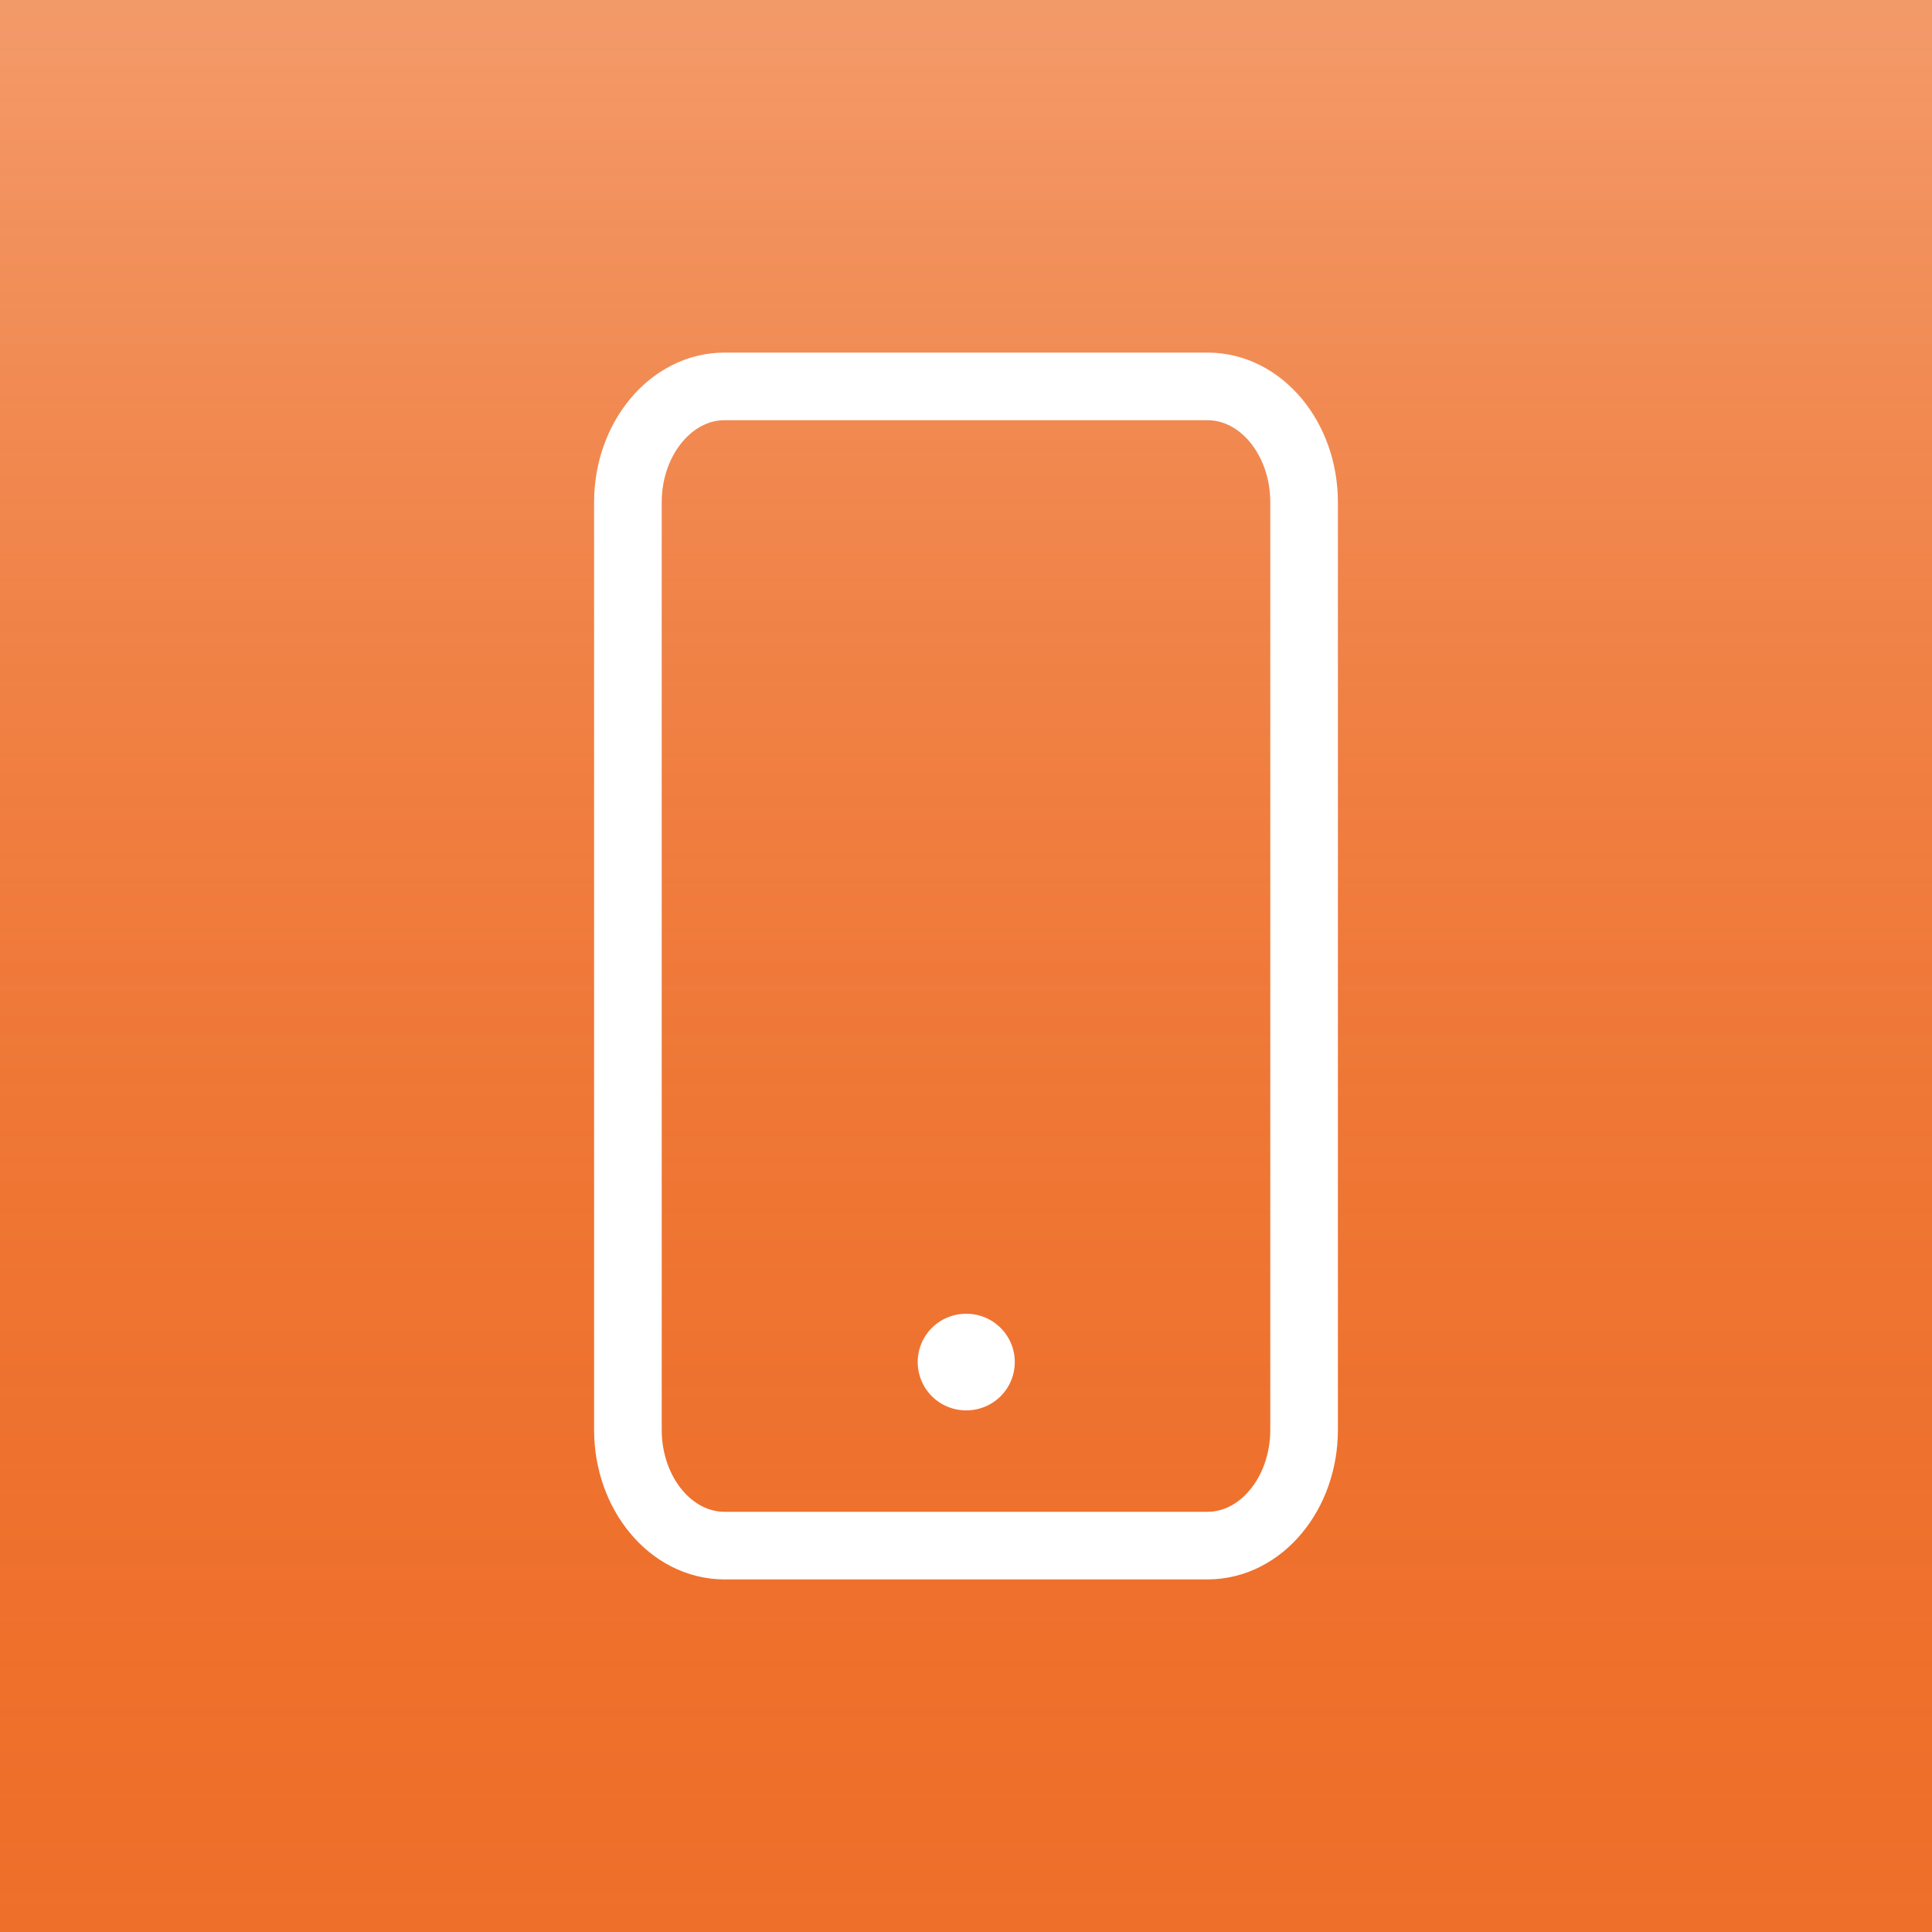 <svg xmlns="http://www.w3.org/2000/svg" xmlns:xlink="http://www.w3.org/1999/xlink" viewBox="0 0 400 400"><defs><style>.cls-1{fill:#ee6f2a;}.cls-2{opacity:0.3;fill:url(#linear-gradient);}.cls-3,.cls-4{fill:none;stroke:#fff;stroke-linecap:round;stroke-linejoin:round;}.cls-3{stroke-width:14px;}.cls-4{stroke-width:20px;}</style><linearGradient id="linear-gradient" x1="200" x2="200" y2="400" gradientUnits="userSpaceOnUse"><stop offset="0" stop-color="#fff"/><stop offset="1" stop-color="#ee6f2a" stop-opacity="0"/></linearGradient></defs><g id="Layer_2" data-name="Layer 2"><g id="Layer_1-2" data-name="Layer 1"><rect class="cls-1" width="400" height="400"/><rect class="cls-2" width="400" height="400"/><path class="cls-3" d="M150,80H250c11.05,0,20,10.75,20,24V296c0,13.25-8.95,24-20,24H150c-11.05,0-20-10.75-20-24V104C130,90.75,139,80,150,80Z"/><line class="cls-4" x1="200" y1="282" x2="200.1" y2="282"/></g></g></svg>